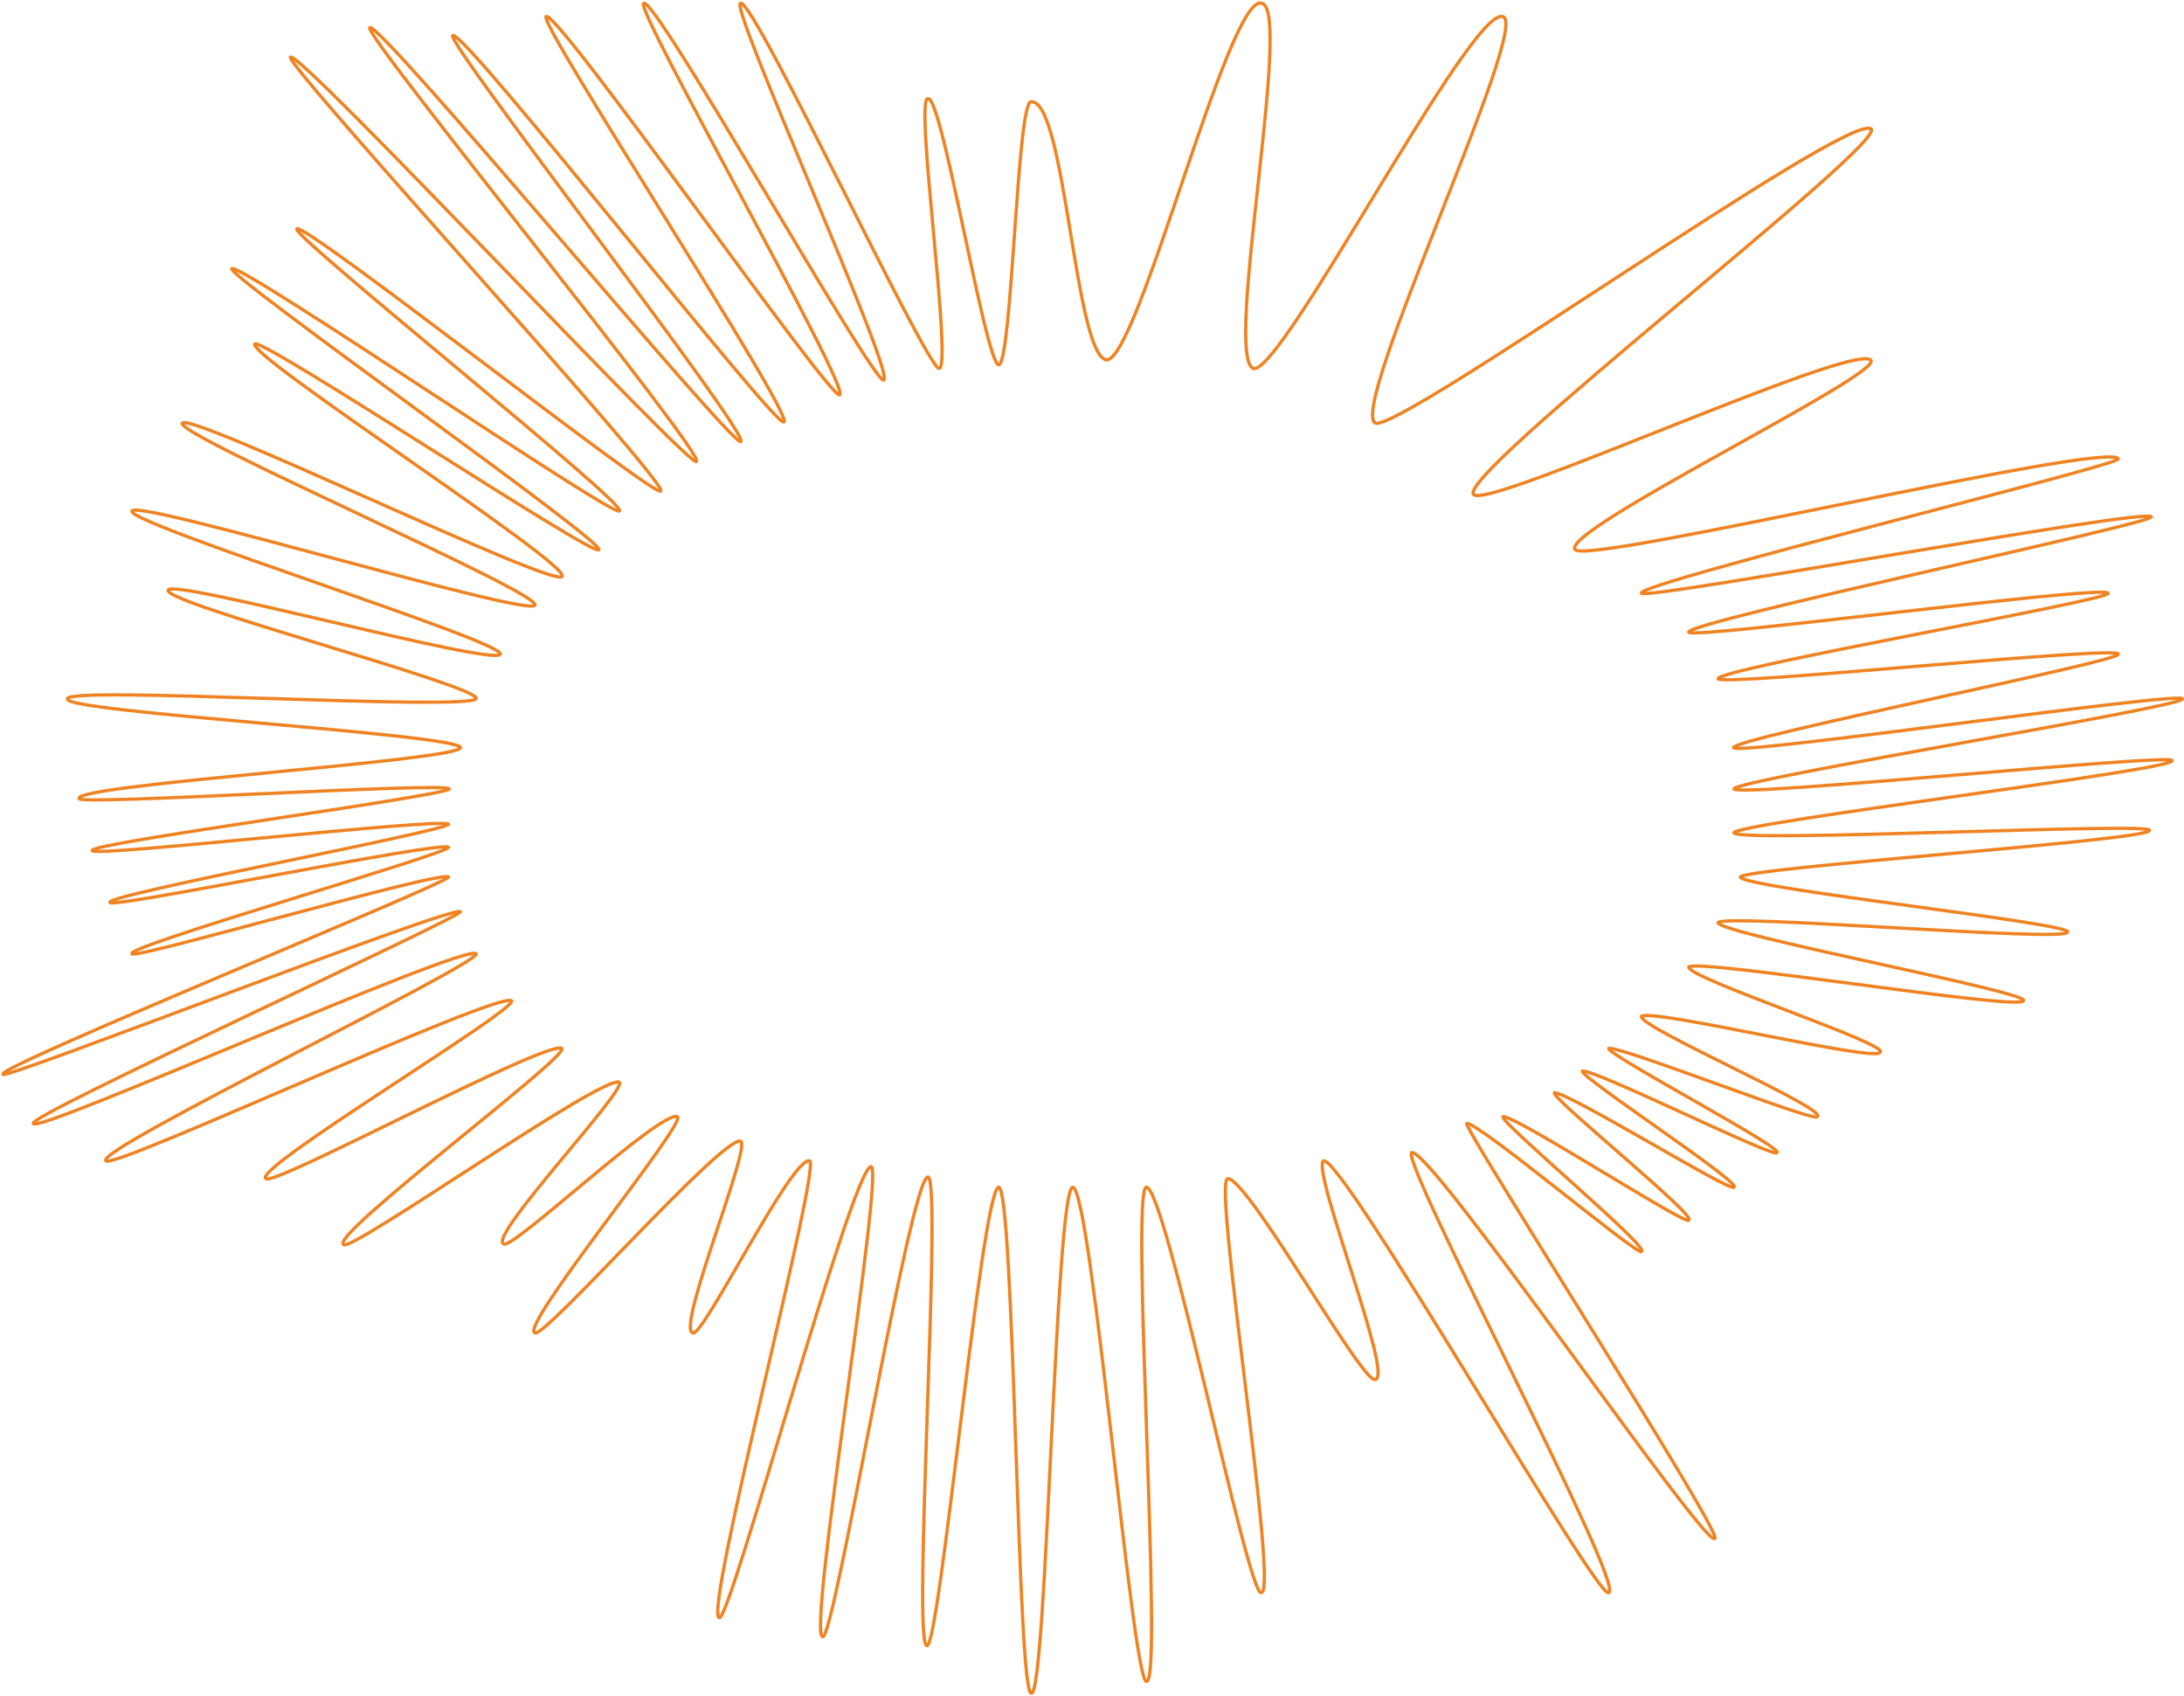 <?xml version="1.0" encoding="UTF-8"?>
<svg width="1346px" height="1045px" viewBox="0 0 1346 1045" version="1.1" xmlns="http://www.w3.org/2000/svg" xmlns:xlink="http://www.w3.org/1999/xlink">
    <title>Stroke 3</title>
    <g id="Page-1" stroke="none" stroke-width="1" fill="none" fill-rule="evenodd">
        <path d="M1338.629,468.752 C1339.495,474.536 1071.95,506.85 1068.582,513.086 C1069.69,519.632 1329.873,506.268 1324.671,511.719 C1324.905,517.802 1077.273,534.469 1072.537,540.353 C1072.823,547.087 1280.405,569.244 1274.198,574.382 C1273.681,580.686 1064.765,562.946 1058.829,568.443 C1058.218,575.245 1253.967,611.807 1246.958,616.654 C1245.596,623.057 1047.709,590.68 1040.735,595.769 C1039.215,602.508 1166.32,643.843 1158.645,648.422 C1156.425,654.767 1019.474,621.491 1011.615,626.173 C1009.205,632.723 1128.135,683.772 1119.888,688.078 C1119.212,692.038 997.501,643.911 991.433,646.029 C990.78,650.124 1101.053,708.198 1095.009,710.214 C1094.059,714.079 981.498,658.059 975.209,660.014 C974.273,664.005 1074.768,729.609 1068.582,731.509 C1067.382,735.258 964.404,671.605 957.916,673.395 C956.708,677.269 1047.054,750.092 1040.735,751.846 C1039.316,755.471 932.87,686.47 926.211,688.078 C924.737,691.823 1018.05,769.538 1011.615,771.123 C1010.004,774.617 910.748,690.894 903.941,692.309 C902.207,695.923 1063.333,946.648 1056.805,948.035 C1050.607,953.927 881.817,706.739 870.022,710.214 C863.029,715.992 1002.692,978.357 991.433,981.369 C984.675,986.625 827.932,712.732 815.74,715.261 C807.809,720.3 858.952,847.954 847.706,849.919 C840.409,854.531 768.762,724.805 756.473,726.291 C747.594,730.498 788.252,980.493 777.35,981.369 C769.44,985.293 718.491,731.108 706.425,731.509 C696.606,734.766 717,1036.204 706.714,1036.052 C698.085,1039.187 672.658,732.161 661.108,731.509 C650.415,733.677 645.142,1044.367 635.621,1043.324 C626.972,1045.461 625.169,733.056 615.529,731.509 C605.041,732.552 579.077,1015.663 571.3,1013.963 C561.953,1015.124 580.838,727.448 571.968,725.204 C560.979,725.128 514.167,1010.742 507.039,1008.523 C497.104,1008.538 544.997,721.712 536.942,718.85 C525.67,717.606 449.91,999.493 443.337,996.78 C433.024,995.545 506.231,718.694 498.987,715.261 C487.686,712.869 433.104,824.512 427.004,821.278 C416.571,818.785 462.962,707.139 456.506,703.157 C445.422,699.702 335.333,825.107 329.684,821.278 C319.58,817.7 423.028,692.501 417.544,688.078 C407.072,683.812 315.346,770.845 310.376,766.471 C300.602,761.92 386.42,671.801 381.71,666.84 C371.795,661.816 216.122,771.964 211.758,766.906 C202.451,761.565 350.184,651.536 346.309,646.029 C337.081,640.386 167.47,731.944 163.861,726.211 C155.111,720.262 318.248,622.689 315.289,616.654 C306.871,610.515 68.01,721.598 65.292,715.261 C57.165,708.861 295.527,594.16 293.562,587.656 C286.094,581.118 22.294,699.121 20.548,692.309 C14.959,688.262 283.445,565.775 283.87,561.699 C278.81,557.61 1.356,666.179 1.814,661.957 C-3.493,657.818 275.711,544.532 276.486,540.353 C271.895,536.169 80.545,591.971 81.341,587.656 C76.372,583.434 275.382,526.345 276.486,522.085 C272.421,517.83 66.656,560.421 67.742,556.057 C63.187,551.759 275.09,512.166 276.486,507.862 C273.012,503.551 55.545,528.507 56.861,524.131 C52.806,519.772 275.327,490.413 276.972,486.091 C274.146,481.747 47.309,496.44 48.791,492.07 C44.398,483.575 281.878,468.87 283.87,460.692 C282.176,452.327 40.071,438.905 41.541,430.692 C39.289,422.242 290.5,438.427 293.562,430.406 C294.249,422.257 101.325,371.764 103.633,363.728 C103.91,355.561 304.307,410.819 308.354,403.082 C311.482,395.369 78.093,322.608 81.341,314.87 C84.34,307.264 324.67,380.257 329.684,372.927 C335.128,365.83 107.944,267.996 112.347,260.719 C118.011,253.914 340.266,362.035 346.309,355.257 C353.796,348.894 151.244,218.502 157.073,211.925 C162.543,208.368 364.989,342.784 369.01,338.775 C374.991,335.252 138.979,169.42 142.855,165.505 C149.178,162.351 377.241,318.524 381.71,314.87 C388.296,311.642 178.38,144.404 182.925,140.963 C189.931,138.18 402.203,305.87 407.172,302.642 C414.235,299.681 173.831,38.041 179.088,35.172 C186.613,32.713 423.676,287.127 429.175,284.41 C436.603,281.685 221.984,19.232 227.953,17.029 C235.852,14.829 450.47,274.282 456.506,272.141 C464.204,269.627 272.482,23.342 279.122,21.872 C287.534,19.814 476.212,261.635 483.03,260.079 C491.169,257.687 329.166,10.851 336.695,10.14 C345.289,8.259 510.091,244.211 517.4,243.371 C525.675,241.19 388.819,1.888 396.857,1.996 C405.56,0.263 536.832,234.316 544.556,234.212 C552.898,232.251 448.087,1.109 456.506,1.996 C465.26,0.415 570.77,226.501 578.823,227.117 C587.169,225.414 563.29,59.203 571.968,60.791 C580.716,59.391 607.246,223.56 615.529,224.858 C623.811,223.444 626.795,60.489 635.621,62.678 C656.692,62.222 662.326,218.488 681.925,221.798 C701.548,222.064 756.944,-3.223 777.35,1.996 C797.468,3.676 753.643,221.177 772.587,227.117 C790.674,229.95 907.078,3.17 926.211,10.274 C944,14.301 830.39,252.613 847.706,260.719 C863.322,265.963 1136.281,70.537 1152.865,79.297 C1167.121,85.508 893.73,295.1 908.425,304.973 C921.099,312.258 1140.328,211.599 1152.865,221.798 C1163.042,229.686 959.844,327.501 970.852,338.775 C980.514,347.715 1298.316,271.504 1305.513,282.705 C1308.295,286.378 1007.972,359.417 1011.615,365.571 C1015.053,369.695 1323.902,312.607 1325.877,318.454 C1328.223,322.374 1038.461,383.365 1040.735,389.578 C1043.793,394.059 1298.901,359.768 1299.266,365.571 C1301.274,369.752 1057.984,412.071 1058.829,418.256 C1061.509,423.09 1306.704,397.421 1305.513,403.082 C1307.234,407.549 1068.909,454.63 1068.33,460.692 C1070.607,465.866 1347.607,425.248 1345.007,430.692 C1346.424,435.456 1070.518,480.229 1068.582,486.091 C1070.4,491.569 1342.448,463.574 1338.629,468.752 Z" id="Stroke-3" stroke="#EF8322" stroke-width="2"></path>
    </g>
</svg>